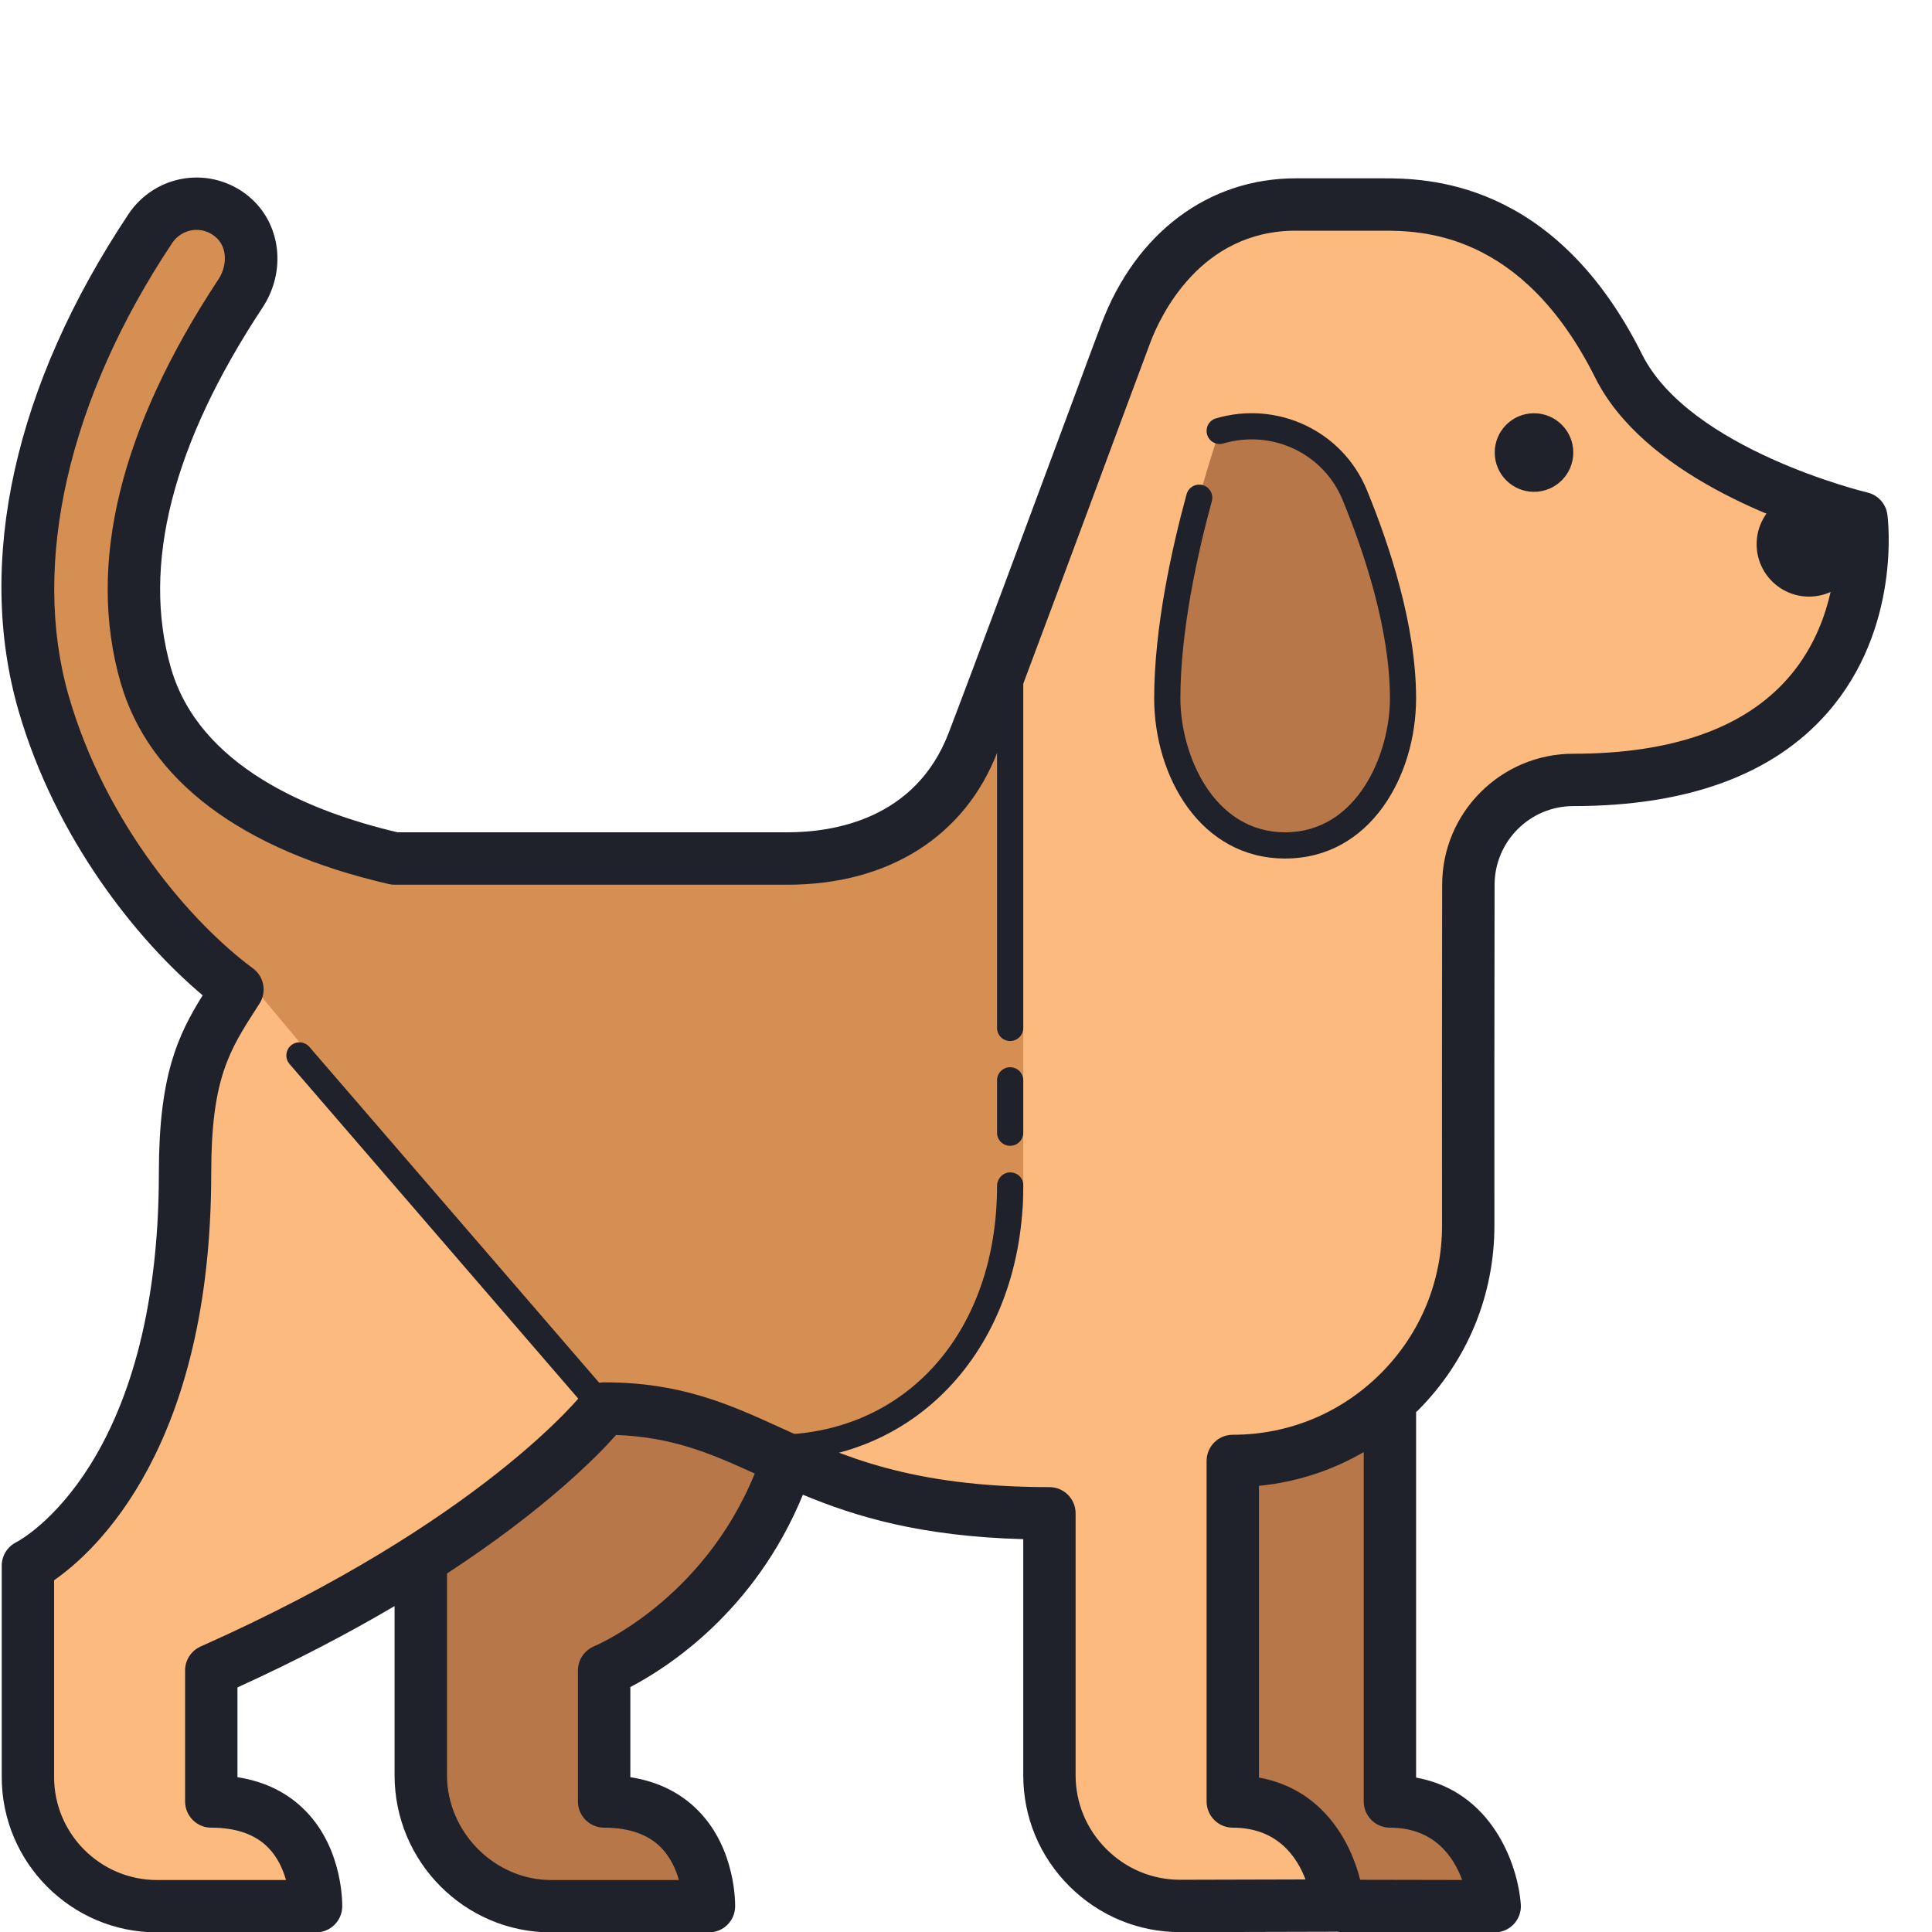 <?xml version="1.0" encoding="UTF-8" standalone="no"?>
<!DOCTYPE svg PUBLIC "-//W3C//DTD SVG 1.1//EN" "http://www.w3.org/Graphics/SVG/1.1/DTD/svg11.dtd">
<!-- Created with Vectornator (http://vectornator.io/) -->
<svg height="100%" stroke-miterlimit="10" style="fill-rule:nonzero;clip-rule:evenodd;stroke-linecap:round;stroke-linejoin:round;" version="1.1" viewBox="0 0 30 30" width="100%" xml:space="preserve" xmlns="http://www.w3.org/2000/svg" xmlns:vectornator="http://vectornator.io" xmlns:xlink="http://www.w3.org/1999/xlink">
<defs/>
<clipPath id="ArtboardFrame">
<rect height="30" width="30" x="0" y="0"/>
</clipPath>
<g clip-path="url(#ArtboardFrame)" id="Layer-1" vectornator:layerName="Layer 1">
<path d="M11.008 29.6L8.556 29.6C7.449 29.6 6.534 28.672 6.534 27.566L6.534 24.215C8.592 22.901 9.381 21.872 9.381 21.872L12.228 22.686C11.415 25.126 9.381 25.939 9.381 25.939L9.381 27.973C11.053 27.973 11.008 29.6 11.008 29.6ZM23.21 29.6L20.786 29.596L19.407 29.592L19.216 29.592L19.216 22.686C20.058 22.669 20.834 22.364 21.445 21.872L21.583 21.872L21.583 27.973C23.088 27.973 23.21 29.6 23.21 29.6Z" fill="#b77748" fill-rule="nonzero" opacity="1" stroke="none"/>
<path d="M25.134 5.682C23.952 3.318 22.32 3.175 21.457 3.175L20.121 3.175C18.767 3.175 17.876 4.13 17.481 5.176C17.284 5.7 15.668 10.074 15.108 11.531C14.548 12.987 13.218 13.331 12.228 13.331L7.144 13.331C6.964 13.331 6.127 13.331 6.127 13.331C4.812 13.028 2.786 12.303 2.264 10.484C1.765 8.75 2.304 6.721 3.735 4.555C3.986 4.176 3.953 3.652 3.603 3.362C3.202 3.031 2.617 3.126 2.336 3.547C0.58 6.181 0.071 8.826 0.679 10.927C1.252 12.903 2.584 14.55 3.687 15.364C3.217 16.096 2.874 16.585 2.874 18.212C2.874 23.092 0.433 24.312 0.433 24.312L0.433 27.593C0.433 28.701 1.332 29.6 2.44 29.6L4.907 29.6C4.907 29.6 4.951 27.973 3.28 27.973L3.28 25.939C7.795 23.933 9.381 21.872 9.381 21.872C11.889 21.872 12.282 23.499 16.295 23.499L16.295 27.566C16.295 28.685 17.211 29.598 18.329 29.595L20.783 29.589C20.783 29.589 20.648 27.973 19.143 27.973L19.143 22.686L19.143 22.686C21.164 22.686 22.802 21.046 22.799 19.025C22.797 17.229 22.799 15.545 22.801 13.736C22.802 12.837 23.531 12.111 24.43 12.111L24.43 12.111C29.443 12.111 28.904 8.044 28.904 8.044C28.904 8.044 25.969 7.354 25.134 5.682Z" fill="#fcba7f" fill-rule="nonzero" opacity="1" stroke="none"/>
<path d="M28.92 8.377C28.92 9.353 28.558 12.111 24.43 12.111C23.531 12.111 22.803 12.839 22.799 13.738C22.799 15.543 22.795 17.227 22.799 19.025C22.799 19.029 22.799 19.029 22.799 19.033C22.799 20.18 22.27 21.201 21.445 21.872C20.834 22.364 20.058 22.669 19.216 22.686L19.142 22.686L19.142 27.973C19.167 27.973 19.191 27.973 19.216 27.977L19.216 29.592L18.329 29.596C17.211 29.6 16.295 28.685 16.295 27.566L16.295 23.499C12.281 23.499 11.891 21.872 9.381 21.872C9.381 21.872 8.592 22.901 6.534 24.215C5.68 24.756 4.606 25.349 3.28 25.939L3.28 27.973C4.952 27.973 4.907 29.6 4.907 29.6L2.438 29.6C1.332 29.6 0.433 28.701 0.433 27.595L0.433 24.312C0.433 24.312 2.874 23.092 2.874 18.212C2.874 16.585 3.215 16.097 3.687 15.364C2.585 14.551 1.251 12.904 0.677 10.927C0.071 8.824 0.58 6.181 2.337 3.545C2.617 3.126 3.203 3.033 3.602 3.362C3.956 3.651 3.988 4.176 3.736 4.554C2.304 6.722 1.767 8.751 2.264 10.484C2.788 12.302 4.814 13.03 6.127 13.331C6.127 13.331 6.965 13.331 7.144 13.331L12.228 13.331C13.217 13.331 14.546 12.985 15.108 11.529C15.669 10.073 17.284 5.701 17.483 5.176C17.873 4.131 18.768 3.175 20.123 3.175L21.457 3.175C22.319 3.175 23.954 3.317 25.134 5.685C25.967 7.352 28.904 8.044 28.904 8.044C28.904 8.044 28.92 8.17 28.92 8.377Z" fill="#fcba7f" fill-rule="nonzero" opacity="1" stroke="none"/>
<path d="M20.782 29.587L19.407 29.592L19.216 29.592L19.216 27.977C20.651 28.026 20.782 29.587 20.782 29.587Z" fill="#fcba7f" fill-rule="nonzero" opacity="1" stroke="none"/>
<path d="M15.889 10.484L15.889 18.618C15.889 19.228 15.405 20.729 14.669 21.465C13.932 22.201 13.147 22.482 12.025 22.482C12.025 22.482 9.991 21.669 9.381 21.872L3.793 15.153C2.691 14.339 1.251 12.904 0.677 10.927C0.071 8.824 0.58 6.181 2.337 3.545C2.617 3.126 3.203 3.033 3.602 3.362C3.956 3.651 3.988 4.176 3.736 4.554C2.304 6.722 1.767 8.751 2.264 10.484C2.788 12.302 4.814 13.03 6.127 13.331C6.127 13.331 6.965 13.331 7.144 13.331L12.228 13.331C13.217 13.331 14.546 12.985 15.108 11.529C15.222 11.232 15.38 10.809 15.563 10.325L15.889 10.484Z" fill="#d68f53" fill-rule="nonzero" opacity="1" stroke="none"/>
<path d="M21.035 7.686C20.699 6.869 19.792 6.442 18.939 6.691C18.939 6.691 18.126 8.975 18.126 10.844C18.126 11.882 18.736 13.128 19.956 13.128C21.176 13.128 21.786 11.882 21.786 10.844C21.786 9.768 21.404 8.58 21.035 7.686Z" fill="#b77748" fill-rule="nonzero" opacity="1" stroke="none"/>
<path d="M28.09 7.637C27.641 7.637 27.277 8.001 27.277 8.45C27.277 8.899 27.641 9.264 28.09 9.264C28.54 9.264 28.904 8.899 28.904 8.45C28.904 8.001 28.54 7.637 28.09 7.637ZM23.82 6.417C23.483 6.417 23.21 6.69 23.21 7.027C23.21 7.364 23.483 7.637 23.82 7.637C24.157 7.637 24.43 7.364 24.43 7.027C24.43 6.69 24.157 6.417 23.82 6.417ZM19.956 13.331C18.635 13.331 17.922 12.049 17.922 10.843C17.922 9.746 18.196 8.515 18.425 7.675C18.455 7.566 18.566 7.504 18.675 7.532C18.783 7.562 18.847 7.674 18.817 7.782C18.595 8.598 18.329 9.792 18.329 10.843C18.329 11.707 18.834 12.924 19.956 12.924C21.078 12.924 21.583 11.707 21.583 10.843C21.583 9.773 21.183 8.577 20.848 7.763C20.551 7.041 19.754 6.664 18.996 6.886C18.887 6.918 18.775 6.855 18.744 6.748C18.713 6.64 18.774 6.527 18.882 6.496C19.84 6.216 20.848 6.694 21.224 7.608C21.573 8.456 21.989 9.707 21.989 10.843C21.989 12.049 21.277 13.331 19.956 13.331Z" fill="#1f212b" fill-rule="nonzero" opacity="1" stroke="none"/>
<path d="M29.307 7.99C29.285 7.823 29.161 7.686 28.997 7.648C28.969 7.641 26.236 6.98 25.497 5.501C24.132 2.769 22.119 2.769 21.457 2.769L20.121 2.769C18.765 2.769 17.636 3.615 17.101 5.033C17.044 5.182 16.873 5.642 16.645 6.259C16.077 7.787 15.128 10.344 14.729 11.385C14.213 12.724 12.941 12.924 12.228 12.924L6.174 12.924C4.8 12.601 3.093 11.896 2.654 10.372C2.197 8.779 2.675 6.898 4.075 4.779C4.454 4.206 4.362 3.462 3.862 3.049C3.585 2.819 3.223 2.718 2.869 2.77C2.515 2.822 2.197 3.023 1.998 3.321C0.224 5.981-0.383 8.722 0.289 11.04C0.864 13.022 2.125 14.597 3.147 15.455C2.756 16.083 2.467 16.709 2.467 18.212C2.467 22.742 0.339 23.903 0.252 23.948C0.114 24.017 0.027 24.158 0.027 24.312L0.027 27.593C0.027 28.924 1.109 30.006 2.44 30.006L4.907 30.006C5.128 30.006 5.308 29.831 5.314 29.611C5.315 29.575 5.331 28.722 4.749 28.124C4.472 27.839 4.116 27.663 3.687 27.596L3.687 26.202C4.625 25.775 5.434 25.348 6.127 24.939L6.127 27.566C6.127 28.912 7.217 30.006 8.557 30.006L11.008 30.006C11.229 30.006 11.409 29.831 11.415 29.611C11.416 29.575 11.432 28.722 10.85 28.124C10.573 27.839 10.217 27.663 9.788 27.596L9.788 26.196C10.356 25.9 11.722 25.029 12.467 23.21C13.285 23.55 14.29 23.856 15.889 23.9L15.889 27.566C15.889 28.216 16.143 28.828 16.605 29.289C17.067 29.749 17.677 30.002 18.325 30.002C18.327 30.002 18.328 30.002 18.33 30.002L20.784 29.996C20.785 29.996 20.786 29.995 20.787 29.995L20.787 30.002L23.209 30.006C23.209 30.006 23.209 30.006 23.21 30.006C23.323 30.006 23.43 29.959 23.507 29.877C23.584 29.794 23.624 29.682 23.615 29.57C23.568 28.944 23.163 27.815 21.989 27.602L21.989 21.926C21.998 21.917 22.009 21.909 22.018 21.901C22.785 21.132 23.207 20.11 23.205 19.024C23.203 17.445 23.205 15.952 23.207 14.385L23.208 13.737C23.209 13.065 23.757 12.517 24.43 12.517C26.205 12.517 27.533 12.03 28.376 11.068C29.526 9.755 29.317 8.061 29.307 7.99ZM9.23 25.561C9.076 25.624 8.974 25.773 8.974 25.939L8.974 27.973C8.974 28.197 9.157 28.38 9.381 28.38C9.765 28.38 10.062 28.483 10.263 28.687C10.412 28.838 10.495 29.027 10.542 29.193L8.557 29.193C7.681 29.193 6.941 28.448 6.941 27.566L6.941 24.433C8.459 23.441 9.268 22.619 9.567 22.282C10.449 22.314 11.05 22.576 11.72 22.881C10.917 24.851 9.247 25.555 9.23 25.561ZM21.583 28.38C22.269 28.38 22.571 28.829 22.704 29.192L21.121 29.189C20.964 28.568 20.518 27.777 19.549 27.602L19.549 23.072C20.128 23.015 20.68 22.836 21.176 22.548L21.176 27.973C21.176 28.197 21.358 28.38 21.583 28.38ZM27.764 10.531C27.082 11.309 25.96 11.704 24.43 11.704C23.309 11.704 22.395 12.616 22.394 13.736L22.393 14.383C22.391 15.951 22.39 17.445 22.392 19.025C22.393 19.894 22.056 20.71 21.442 21.325C20.828 21.94 20.011 22.279 19.142 22.279C18.918 22.279 18.736 22.461 18.736 22.686L18.736 27.973C18.736 28.197 18.918 28.38 19.142 28.38C19.828 28.38 20.135 28.824 20.272 29.184L18.329 29.189C18.327 29.189 18.326 29.189 18.325 29.189C17.894 29.189 17.488 29.02 17.18 28.713C16.872 28.406 16.702 27.998 16.702 27.566L16.702 23.499C16.702 23.274 16.52 23.092 16.295 23.092C14.143 23.092 13.073 22.604 12.129 22.173C11.331 21.809 10.577 21.465 9.381 21.465C9.255 21.465 9.136 21.524 9.059 21.624C9.044 21.644 7.485 23.625 3.115 25.567C2.968 25.633 2.874 25.779 2.874 25.939L2.874 27.973C2.874 28.197 3.056 28.38 3.28 28.38C3.664 28.38 3.961 28.483 4.162 28.687C4.311 28.838 4.394 29.027 4.441 29.193L2.44 29.193C1.558 29.193 0.84 28.476 0.84 27.593L0.84 24.538C1.486 24.09 3.28 22.462 3.28 18.212C3.28 16.747 3.563 16.307 3.992 15.642L4.029 15.585C4.145 15.404 4.101 15.165 3.928 15.037C2.97 14.329 1.645 12.799 1.069 10.813C0.475 8.76 1.06 6.194 2.674 3.773C2.747 3.664 2.858 3.594 2.987 3.574C3.115 3.556 3.242 3.592 3.343 3.676C3.54 3.838 3.524 4.136 3.396 4.331C1.859 6.657 1.346 8.765 1.872 10.597C2.31 12.118 3.749 13.2 6.035 13.727C6.066 13.734 6.096 13.738 6.127 13.738L12.228 13.738C13.796 13.738 14.984 12.986 15.488 11.676C15.889 10.632 16.84 8.071 17.407 6.541C17.636 5.927 17.806 5.468 17.862 5.319C18.015 4.912 18.633 3.582 20.121 3.582L21.457 3.582C22.051 3.582 23.629 3.582 24.77 5.864C25.523 7.372 27.711 8.127 28.515 8.36C28.518 8.813 28.434 9.766 27.764 10.531Z" fill="#1f212b" fill-rule="nonzero" opacity="1" stroke="none"/>
<path d="M12.025 22.686C11.913 22.686 11.822 22.594 11.822 22.482C11.822 22.37 11.913 22.279 12.025 22.279C14.06 22.279 15.482 20.69 15.482 18.415C15.482 18.303 15.573 18.205 15.685 18.205C15.798 18.205 15.889 18.29 15.889 18.402L15.889 18.415C15.889 20.889 14.264 22.686 12.025 22.686ZM15.685 17.792C15.573 17.792 15.482 17.701 15.482 17.589L15.482 16.775C15.482 16.663 15.573 16.572 15.685 16.572C15.798 16.572 15.889 16.663 15.889 16.775L15.889 17.589C15.889 17.701 15.798 17.792 15.685 17.792ZM15.685 16.165C15.573 16.165 15.482 16.074 15.482 15.962L15.482 10.28C15.482 10.168 15.573 10.077 15.685 10.077C15.798 10.077 15.889 10.168 15.889 10.28L15.889 15.962C15.889 16.074 15.798 16.165 15.685 16.165Z" fill="#1f212b" fill-rule="nonzero" opacity="1" stroke="none"/>
<path d="M9.381 22.075C9.324 22.075 9.267 22.051 9.227 22.005L4.496 16.522C4.422 16.437 4.432 16.308 4.517 16.235C4.601 16.161 4.73 16.171 4.804 16.256L9.535 21.739C9.609 21.824 9.599 21.953 9.514 22.026C9.476 22.059 9.428 22.075 9.381 22.075Z" fill="#1f212b" fill-rule="nonzero" opacity="1" stroke="none"/>
</g>
</svg>
